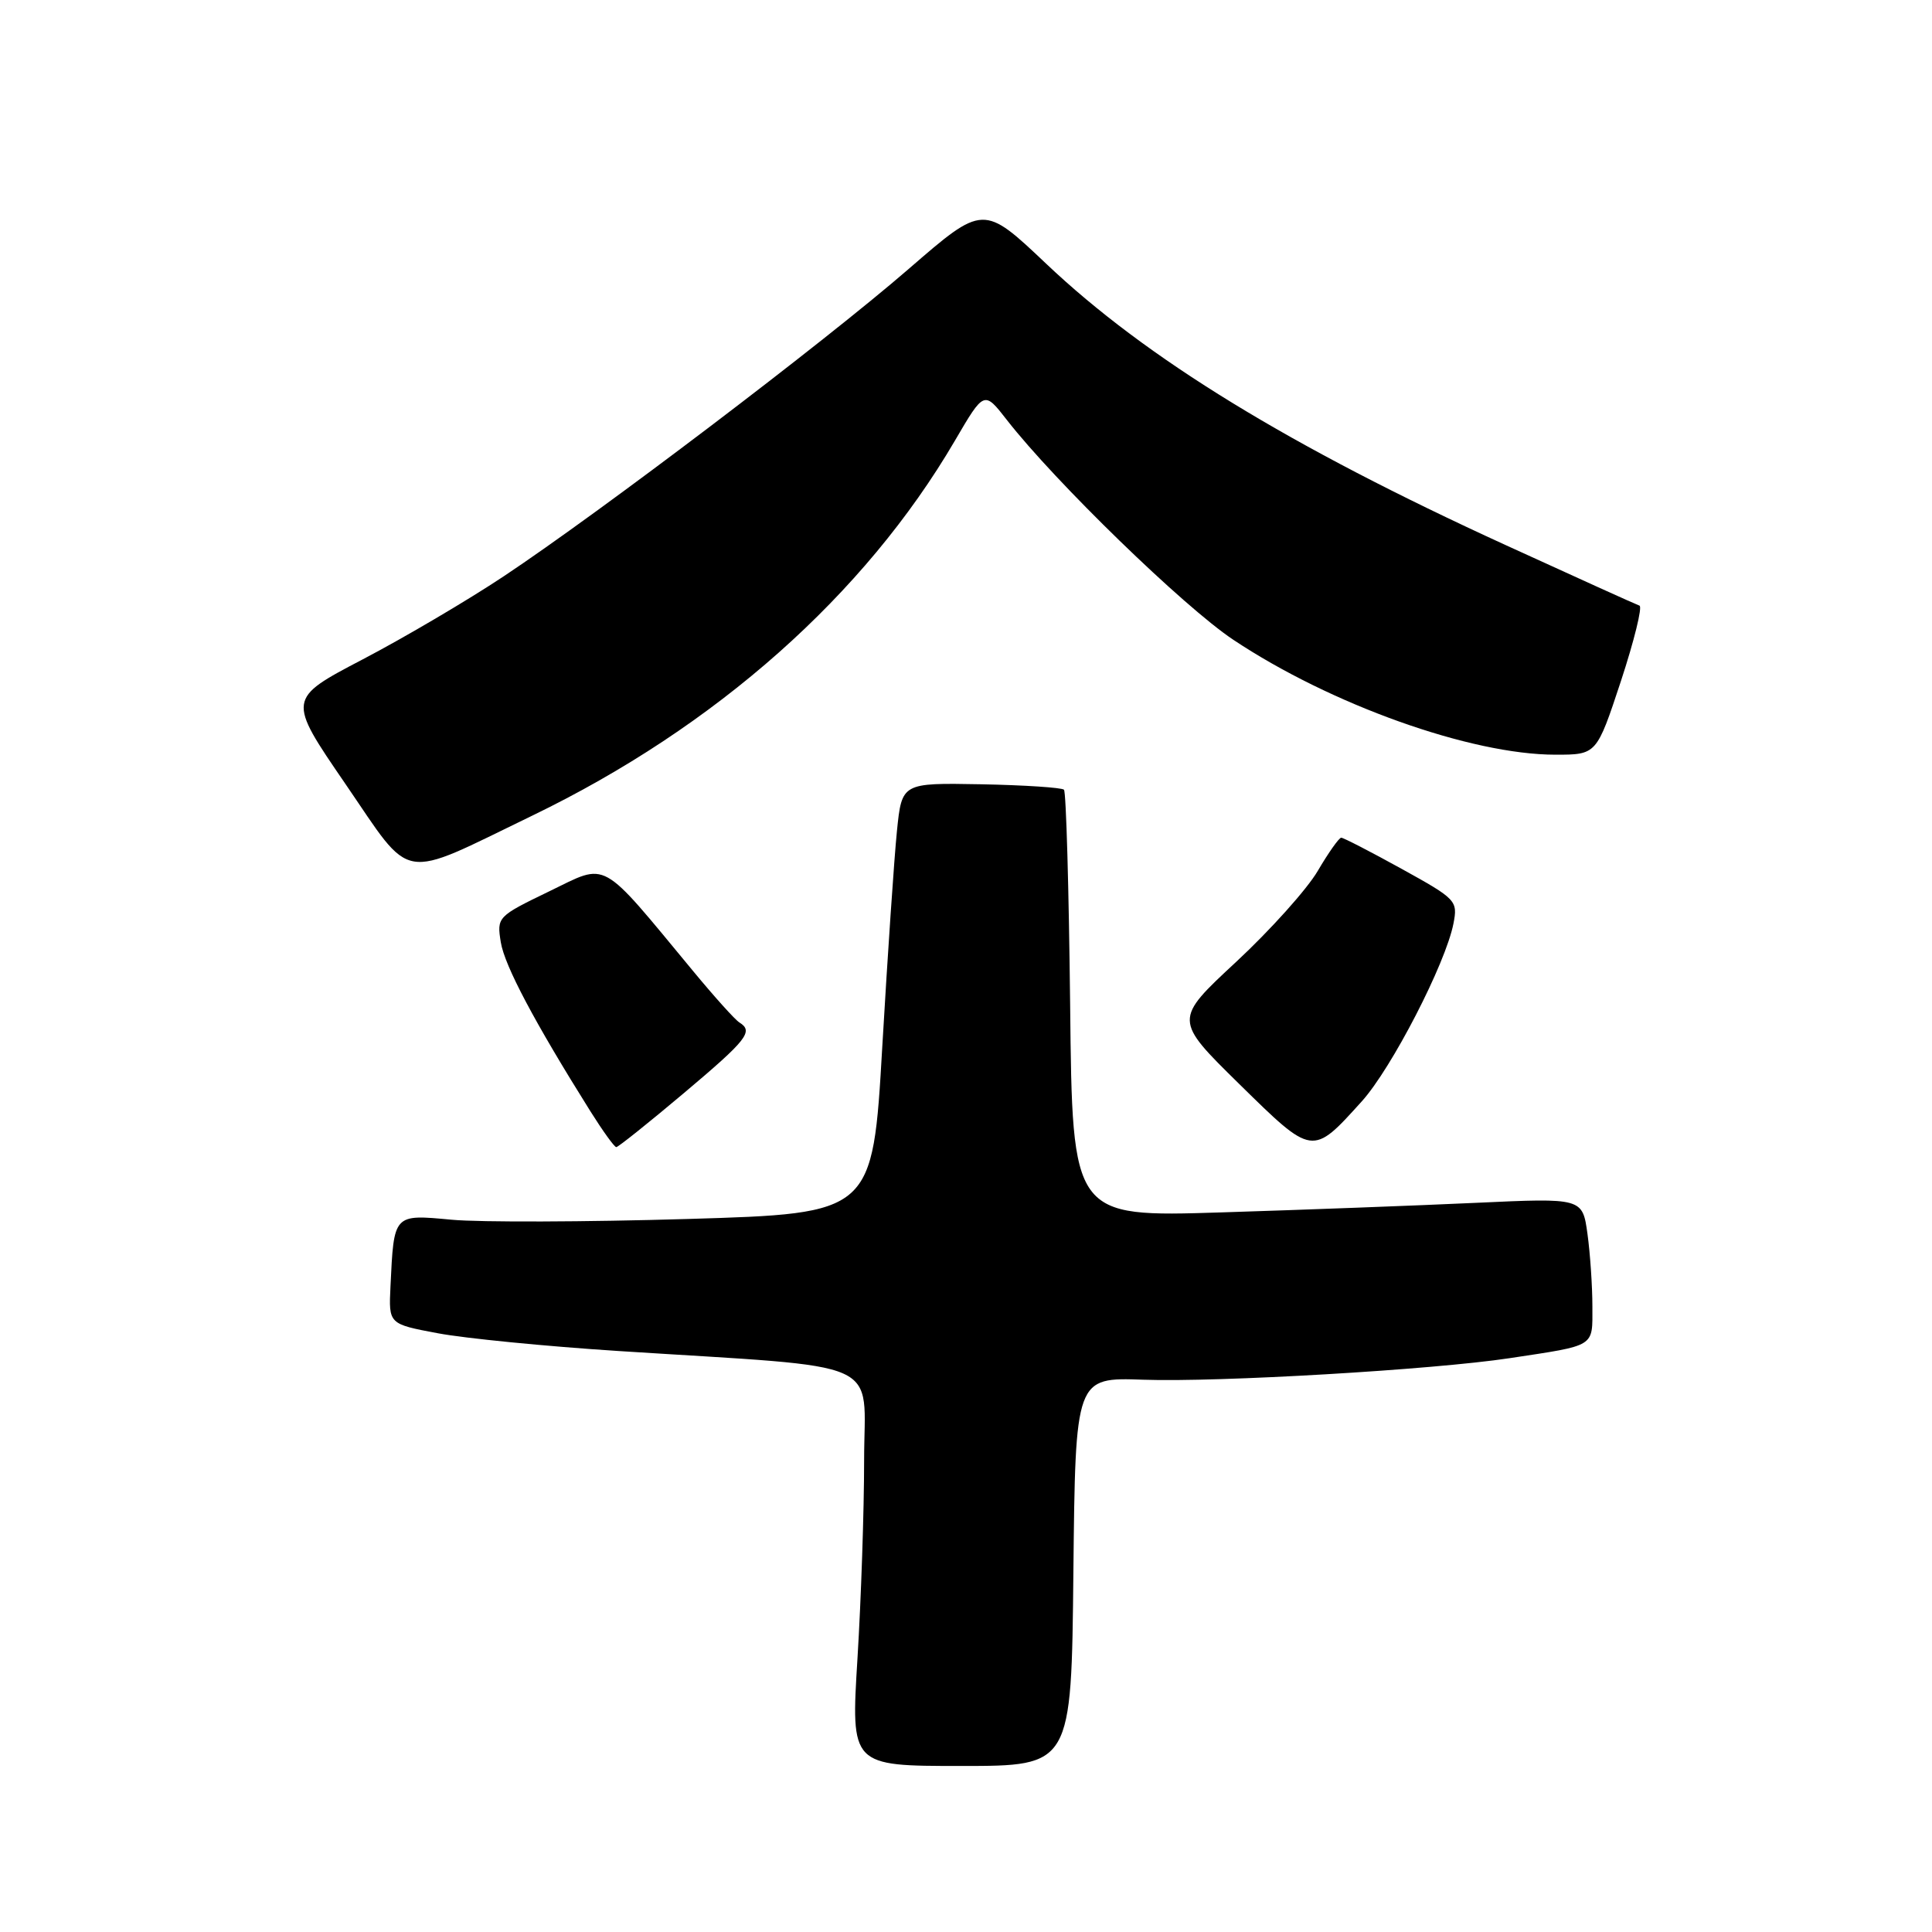 <?xml version="1.0" encoding="UTF-8" standalone="no"?>
<!DOCTYPE svg PUBLIC "-//W3C//DTD SVG 1.1//EN" "http://www.w3.org/Graphics/SVG/1.1/DTD/svg11.dtd" >
<svg xmlns="http://www.w3.org/2000/svg" xmlns:xlink="http://www.w3.org/1999/xlink" version="1.1" viewBox="0 0 256 256">
 <g >
 <path fill="currentColor"
d=" M 142.23 208.25 C 142.50 182.50 142.50 182.50 151.50 182.82 C 161.45 183.17 189.86 181.50 200.00 179.97 C 211.55 178.22 211.00 178.56 211.00 173.12 C 211.00 170.46 210.71 166.13 210.35 163.51 C 209.69 158.73 209.69 158.73 195.60 159.38 C 187.84 159.74 172.63 160.31 161.80 160.65 C 142.09 161.27 142.09 161.27 141.80 133.22 C 141.63 117.79 141.27 104.93 140.98 104.64 C 140.69 104.36 135.74 104.03 129.98 103.92 C 119.50 103.73 119.50 103.73 118.85 110.11 C 118.49 113.63 117.62 126.46 116.91 138.64 C 115.63 160.79 115.63 160.79 91.14 161.52 C 77.68 161.92 63.59 161.97 59.85 161.62 C 52.10 160.90 52.20 160.80 51.74 170.47 C 51.50 175.44 51.50 175.44 58.00 176.66 C 61.58 177.34 72.38 178.40 82.00 179.02 C 117.91 181.33 114.50 179.81 114.50 193.50 C 114.50 200.10 114.10 211.91 113.62 219.75 C 112.74 234.00 112.74 234.00 127.35 234.00 C 141.97 234.00 141.97 234.00 142.23 208.25 Z  M 90.56 144.89 C 99.01 137.77 99.89 136.67 97.97 135.48 C 97.41 135.14 94.65 132.07 91.84 128.67 C 79.34 113.58 80.64 114.30 72.79 118.10 C 65.90 121.43 65.82 121.52 66.36 124.86 C 66.87 127.98 70.82 135.43 78.23 147.25 C 79.87 149.86 81.41 152.00 81.66 152.00 C 81.91 152.00 85.92 148.80 90.56 144.89 Z  M 180.44 145.94 C 184.40 141.55 191.55 127.69 192.59 122.38 C 193.18 119.35 192.97 119.13 185.73 115.13 C 181.62 112.86 178.01 111.00 177.72 111.00 C 177.43 111.00 176.03 112.98 174.61 115.40 C 173.20 117.81 168.33 123.24 163.79 127.46 C 155.54 135.12 155.54 135.12 164.20 143.63 C 173.98 153.23 173.86 153.22 180.44 145.94 Z  M 70.50 108.09 C 94.87 96.31 114.57 78.83 126.53 58.39 C 130.40 51.77 130.40 51.77 133.41 55.64 C 139.82 63.86 156.82 80.37 163.40 84.76 C 176.32 93.37 194.90 100.00 206.10 100.00 C 211.56 100.00 211.56 100.00 214.78 90.25 C 216.54 84.89 217.65 80.39 217.24 80.25 C 216.82 80.11 208.84 76.50 199.49 72.22 C 170.87 59.13 151.89 47.51 138.65 34.97 C 130.30 27.06 130.30 27.06 120.40 35.64 C 109.12 45.41 79.60 67.81 66.75 76.36 C 62.00 79.52 53.60 84.47 48.08 87.36 C 38.05 92.61 38.05 92.61 45.76 103.86 C 54.80 117.05 52.71 116.69 70.50 108.09 Z "/>
</g>
</svg>